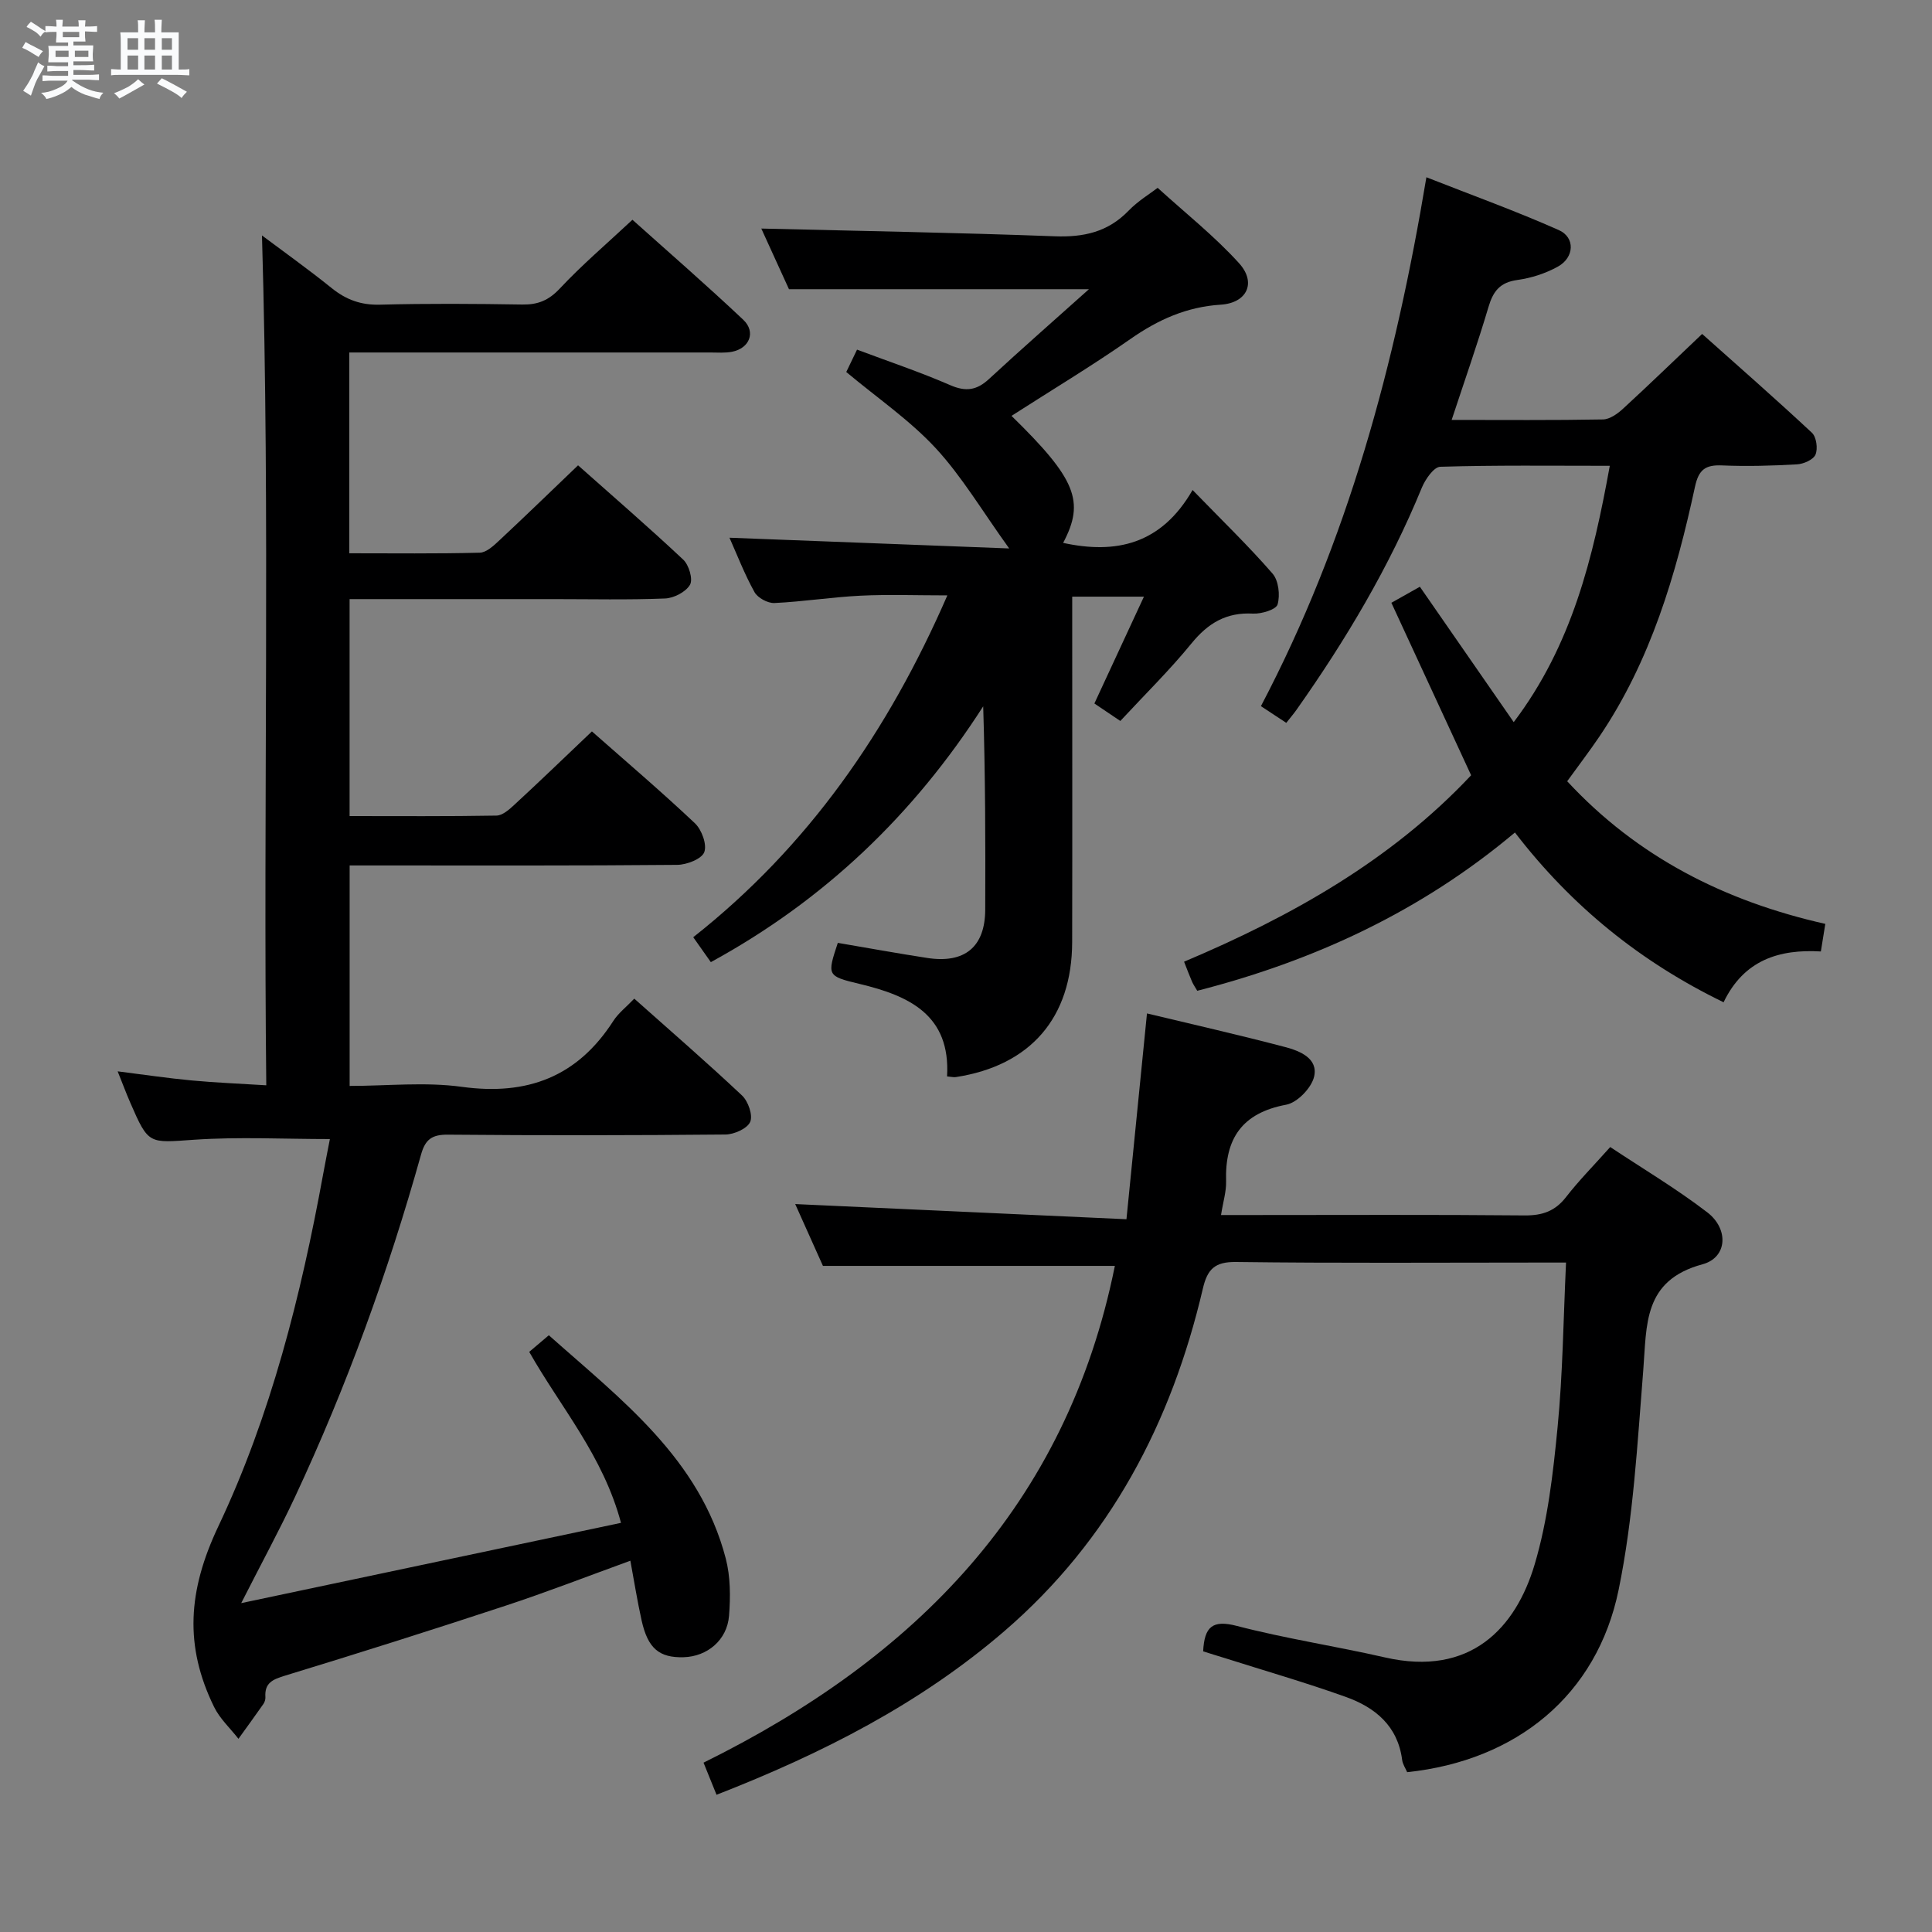 <svg enable-background="new 0 0 400 400" viewBox="0 0 400 400" xmlns="http://www.w3.org/2000/svg"><rect x="0" y="0" width="400" height="400" fill="#808080" stroke="none"/><path d="m6.8 9.5c.6.3 1.3.7 2.1 1.1-.4.4-.7.8-.9 1.2-.7-.4-1.3-.8-1.8-1.1s-1.1-.6-1.6-.8c.2-.4.5-.8.7-1.2.4.2.8.5 1.5.8zm.9 6.9c-.3.6-.5 1.1-.7 1.7s-.4 1.1-.6 1.7c-.6-.4-1.1-.7-1.6-1 .7-1 1.2-1.8 1.5-2.4.3-.5.6-1.1.8-1.7.3-.6.5-1.2.8-1.8.3.3.8.6 1.3.8-.7 1.3-1.2 2.2-1.5 2.7zm.1-11c.4.3 1 .7 1.7 1.1-.5.2-.8.6-1.1 1.1-.5-.6-1-1-1.4-1.2s-.9-.6-1.5-.8c.2-.4.5-.7.9-1.1.5.3.9.6 1.4.9zm10.5 13.1c1 .4 2 .6 3.1.7-.4.4-.7.8-.8 1.3-.9-.2-1.9-.6-3-.9-1-.4-2-.9-2.8-1.6-.5.4-1.1.9-1.9 1.3s-1.9.9-3.3 1.2c-.1-.3-.5-.8-1.1-1.3 1 0 2.1-.3 3.2-.8 1.2-.5 1.9-1 2.3-1.7h-3.2c-.4 0-1 0-2 .1v-1.2c1 0 1.7.1 2 .1h3.3v-1h-2.3c-.2 0-.9 0-2 .1v-1.2c1.2 0 1.9.1 2 .1h2.3v-.8h-4.1c0-.7.1-1.2.1-1.6 0-.5 0-1.1-.1-1.8h4.1v-.7h-2.5c0-.6.1-1.1.1-1.6v-.6h-.5c-.4 0-1 0-1.8.1v-1.3c1.2 0 1.9.1 2.1.1h.2c0-.3 0-.8-.1-1.4h1.4c0 .6-.1 1-.1 1.4h3.4c0-.4 0-.8-.1-1.3h1.5c0 .4-.1.9-.1 1.3.7 0 1.5 0 2.5-.1v1.2c-1 0-1.8-.1-2.5-.1v.6c0 .3 0 .8.1 1.5h-2.5v.8h4.1c0 .7-.1 1.3-.1 1.8s0 1 .1 1.5h-4.1v.8h1.4c.8 0 1.8 0 2.9-.1v1.2c-1 0-1.9-.1-2.8-.1h-1.5v1h3.2c.3 0 1 0 2.1-.1v1.2c-1.1 0-1.8-.1-2.1-.1h-3.4l-.1.1c1.4 1 2.4 1.5 3.4 1.9zm-4.1-6.7v-1.3h-2.7v1.3zm2.2-4.1v-1.1h-3.4v1.1zm1.9 4.1v-1.3h-2.8v1.3z" fill="#fafbfc"/><path d="m37 6.7v2.3 5.4c1 0 1.8 0 2.2-.1v1.3c-.6 0-1.5-.1-2.5-.1h-11.9c-.7 0-1.3 0-1.8.1v-1.3c.5 0 1.1.1 2 .1v-5.2c0-1 0-1.8-.1-2.5h3.7c0-1.3 0-2.1-.1-2.5h1.5c0 .4-.1 1.3-.1 2.5h2.2c0-1.2 0-2.1-.1-2.6h1.5c0 .4-.1 1.3-.1 2.6zm-12.3 13.7c-.3-.4-.7-.8-1.1-1.1 1.1-.4 2.1-.9 2.9-1.3.8-.5 1.5-1 2.1-1.6.4.4.9.8 1.3 1.1-2.5 1.4-4.2 2.4-5.2 2.9zm3.9-10.1v-2.4h-2.2v2.4zm0 4.1v-2.9h-2.2v2.9zm3.5-4.1v-2.4h-2.2v2.4zm0 4.1v-2.9h-2.2v2.9zm.4 2.9 1-1.1c.6.3 1.4.7 2.5 1.3s2 1.1 2.7 1.5c-.4.4-.8.8-1.1 1.3-.8-.8-2.5-1.7-5.1-3zm3.1-7v-2.4h-2.1v2.4zm0 4.1v-2.9h-2.1v2.9z" fill="#fafbfc"/><g fill="#000001"><path d="m122.55 151.43c6.96 6.14 14.3 12.39 21.31 19 1.42 1.34 2.55 4.42 1.95 6-.53 1.41-3.62 2.61-5.59 2.63-20.66.19-41.33.12-62 .12-1.81 0-3.63 0-5.83 0v45.65c7.73 0 15.62-.86 23.25.19 13.53 1.85 23.9-2.07 31.33-13.63 1.05-1.64 2.7-2.9 4.35-4.63 7.57 6.74 15.09 13.25 22.32 20.06 1.27 1.2 2.27 4.09 1.68 5.45-.6 1.39-3.32 2.6-5.12 2.62-19.16.18-38.33.2-57.49.03-3.26-.03-4.65.98-5.52 4.06-6.82 24.35-15.41 48.07-26.13 70.98-3.22 6.88-6.86 13.56-11.12 21.95 27.05-5.72 52.62-11.12 78.63-16.62-3.7-13.88-12.49-23.92-19-35.4 1.4-1.18 2.62-2.22 4.06-3.44 15.04 13.38 31.24 25.55 36.63 46.22.98 3.77.99 7.93.68 11.85-.4 5.06-4.52 8.45-9.4 8.59-5.06.14-7.41-1.82-8.7-7.61-.89-4.01-1.54-8.09-2.33-12.37-8.79 3.19-17.26 6.49-25.89 9.33-15.13 4.99-30.32 9.8-45.56 14.45-2.56.78-4.32 1.48-4.11 4.48.03.46-.16 1.03-.43 1.42-1.69 2.42-3.43 4.8-5.15 7.19-1.71-2.19-3.87-4.17-5.06-6.62-6.14-12.57-5.45-23.99.9-37.38 10.85-22.91 17.1-47.75 21.68-72.83.47-2.58.99-5.15 1.41-7.34-9.53 0-18.85-.49-28.09.14-9.4.64-9.43 1.1-13.22-7.63-.85-1.95-1.59-3.94-2.63-6.53 5.47.69 10.36 1.42 15.27 1.88 4.92.46 9.87.66 15.5 1.01-.64-58.87.82-117.41-.89-175.95 4.43 3.32 9.54 6.96 14.42 10.89 3 2.42 6.06 3.54 10 3.44 9.83-.26 19.66-.19 29.49-.03 3.23.05 5.47-.87 7.76-3.32 4.54-4.85 9.62-9.18 15.03-14.23 7.26 6.51 15.25 13.44 22.94 20.7 2.68 2.53 1.31 5.92-2.33 6.63-1.45.28-2.99.15-4.49.15-23 .01-46 0-69 0-1.81 0-3.62 0-5.74 0v41.57c9.08 0 18.04.11 27-.12 1.36-.03 2.86-1.42 4-2.49 5.35-4.99 10.6-10.09 16.36-15.6 7.03 6.25 14.54 12.74 21.77 19.52 1.18 1.1 2.06 4.05 1.41 5.2-.85 1.49-3.34 2.78-5.17 2.85-7.65.31-15.33.13-22.99.13-13.98 0-27.96 0-42.32 0v44.92c10.17 0 20.29.08 30.4-.1 1.24-.02 2.63-1.23 3.66-2.19 5.25-4.84 10.4-9.81 16.11-15.24z"/><path d="m249.1 341.89c.26-5.12 1.94-6.57 6.98-5.26 10.1 2.63 20.47 4.19 30.65 6.52 17.8 4.07 27.11-6.18 31-19.24 2.72-9.14 3.82-18.85 4.75-28.4 1.08-11.07 1.19-22.23 1.75-34.11-2.29 0-4.06 0-5.83 0-20.83 0-41.66.15-62.49-.12-4.43-.06-5.94 1.52-6.87 5.51-6.49 27.76-19.23 52.06-41.05 70.88-17.45 15.04-37.71 25.37-59.64 33.92-.87-2.14-1.69-4.17-2.69-6.65 43.75-21.6 75.14-53.19 85.16-102.85-19.95 0-39.76 0-60.44 0-1.76-3.92-3.9-8.69-5.74-12.8 22.55 1.03 45 2.06 68.58 3.14 1.46-14.61 2.82-28.22 4.25-42.61 9.5 2.28 19.12 4.46 28.64 6.97 3 .79 6.85 2.34 5.96 6.13-.55 2.33-3.49 5.38-5.79 5.8-9.15 1.71-12.7 7.04-12.43 15.86.06 2.09-.61 4.19-1.05 6.98h5.88c19 0 38-.1 56.99.08 3.67.03 6.3-.88 8.57-3.81 2.64-3.41 5.7-6.49 9.14-10.35 6.74 4.48 13.7 8.62 20.08 13.51 4.5 3.44 4.2 9.37-.98 10.77-12.33 3.33-11.51 12.53-12.26 21.92-1.22 15.2-2.04 30.58-5.1 45.47-4.48 21.84-21.16 35.38-43.78 37.76-.33-.78-.92-1.62-1.04-2.53-.9-7.04-5.59-10.88-11.66-13.05-8.27-2.96-16.73-5.4-25.11-8.06-1.51-.45-3.04-.94-4.43-1.38z"/><path d="m173.46 195.21c6.18 1.05 12.35 2.18 18.55 3.13 7.73 1.18 11.93-2.3 11.97-9.97.06-13.95.02-27.9-.42-42.13-14.33 22.33-32.79 40.08-56.39 52.96-1.11-1.58-2.23-3.16-3.64-5.16 23.77-18.75 40.35-42.62 52.61-70.77-6.47 0-12.22-.22-17.95.06-5.96.29-11.9 1.24-17.86 1.52-1.38.06-3.46-1.07-4.12-2.26-2.08-3.75-3.63-7.79-5.18-11.26 18.89.72 37.81 1.45 57.91 2.22-5.63-7.82-9.79-14.9-15.24-20.79-5.35-5.77-12.02-10.33-18.49-15.74.47-.99 1.23-2.56 2.23-4.63 6.65 2.49 13.09 4.65 19.29 7.35 3.24 1.41 5.5 1.07 8.03-1.27 6.71-6.21 13.59-12.23 20.69-18.59-20.77 0-41.02 0-62.1 0-1.73-3.8-3.9-8.56-5.73-12.56 20.28.5 40.51.84 60.72 1.6 6.01.23 11.04-.87 15.31-5.29 1.94-2.01 4.42-3.5 6.03-4.74 5.76 5.24 11.77 10 16.85 15.6 3.66 4.04 1.65 8.24-3.79 8.59-7.07.45-12.98 3.11-18.7 7.11-7.99 5.58-16.37 10.61-24.62 15.91 13.36 13.05 15.24 17.71 10.69 26.3 10.91 2.37 20.3.35 26.8-10.95 6.13 6.32 11.6 11.6 16.56 17.31 1.25 1.44 1.59 4.46 1.04 6.38-.31 1.07-3.34 1.99-5.09 1.9-5.52-.3-9.31 1.97-12.74 6.18-4.51 5.53-9.63 10.55-14.73 16.05-1.8-1.22-3.39-2.29-5.37-3.62 3.38-7.29 6.69-14.42 10.26-22.12-5.28 0-9.8 0-14.85 0v5.55c0 21.99.04 43.98-.01 65.97-.04 15.67-8.64 25.58-24.09 27.95-.46.07-.96-.07-1.81-.14.74-12.71-7.82-16.69-18.11-19.15-6.78-1.62-6.74-1.75-4.51-8.5z"/><path d="m377.91 191.28c-.35 2.15-.61 3.77-.92 5.71-8.66-.51-15.94 1.78-20.14 10.52-17.12-8.31-31.41-19.81-43.2-35.15-19.45 16.34-41.54 26.56-65.77 32.77-.44-.75-.81-1.28-1.07-1.86-.53-1.22-.99-2.46-1.66-4.16 22.22-9.38 42.92-21.02 59.43-38.6-5.54-11.99-10.94-23.68-16.51-35.71 2.41-1.36 4.09-2.3 5.9-3.32 6.48 9.34 12.78 18.44 19.43 28.03 12.08-15.96 16.42-33.98 19.89-53.07-12.17 0-23.64-.15-35.1.2-1.34.04-3.1 2.6-3.82 4.34-6.73 16.41-15.74 31.52-25.93 45.96-.57.81-1.22 1.56-2.13 2.72-1.68-1.11-3.28-2.16-5.25-3.46 17.99-34.21 27.81-70.76 34.26-109.5 9.46 3.72 18.58 7.01 27.42 10.94 3.42 1.52 3.22 5.66-.18 7.55-2.55 1.42-5.53 2.38-8.43 2.78-3.55.49-4.98 2.3-5.94 5.54-2.3 7.73-4.98 15.36-7.64 23.43 10.71 0 21.03.09 31.34-.1 1.4-.03 3-1.17 4.13-2.21 5.39-4.95 10.65-10.05 16.39-15.49 7.25 6.47 15.1 13.34 22.73 20.46.93.87 1.26 3.29.74 4.52-.45 1.06-2.47 1.95-3.85 2.02-5.15.29-10.33.44-15.48.22-3.44-.15-4.85.84-5.62 4.41-3.94 18.24-9.18 36.04-19.8 51.74-2.05 3.03-4.27 5.93-6.66 9.24 14.52 15.66 32.57 24.83 53.44 29.53z"/></g></svg>